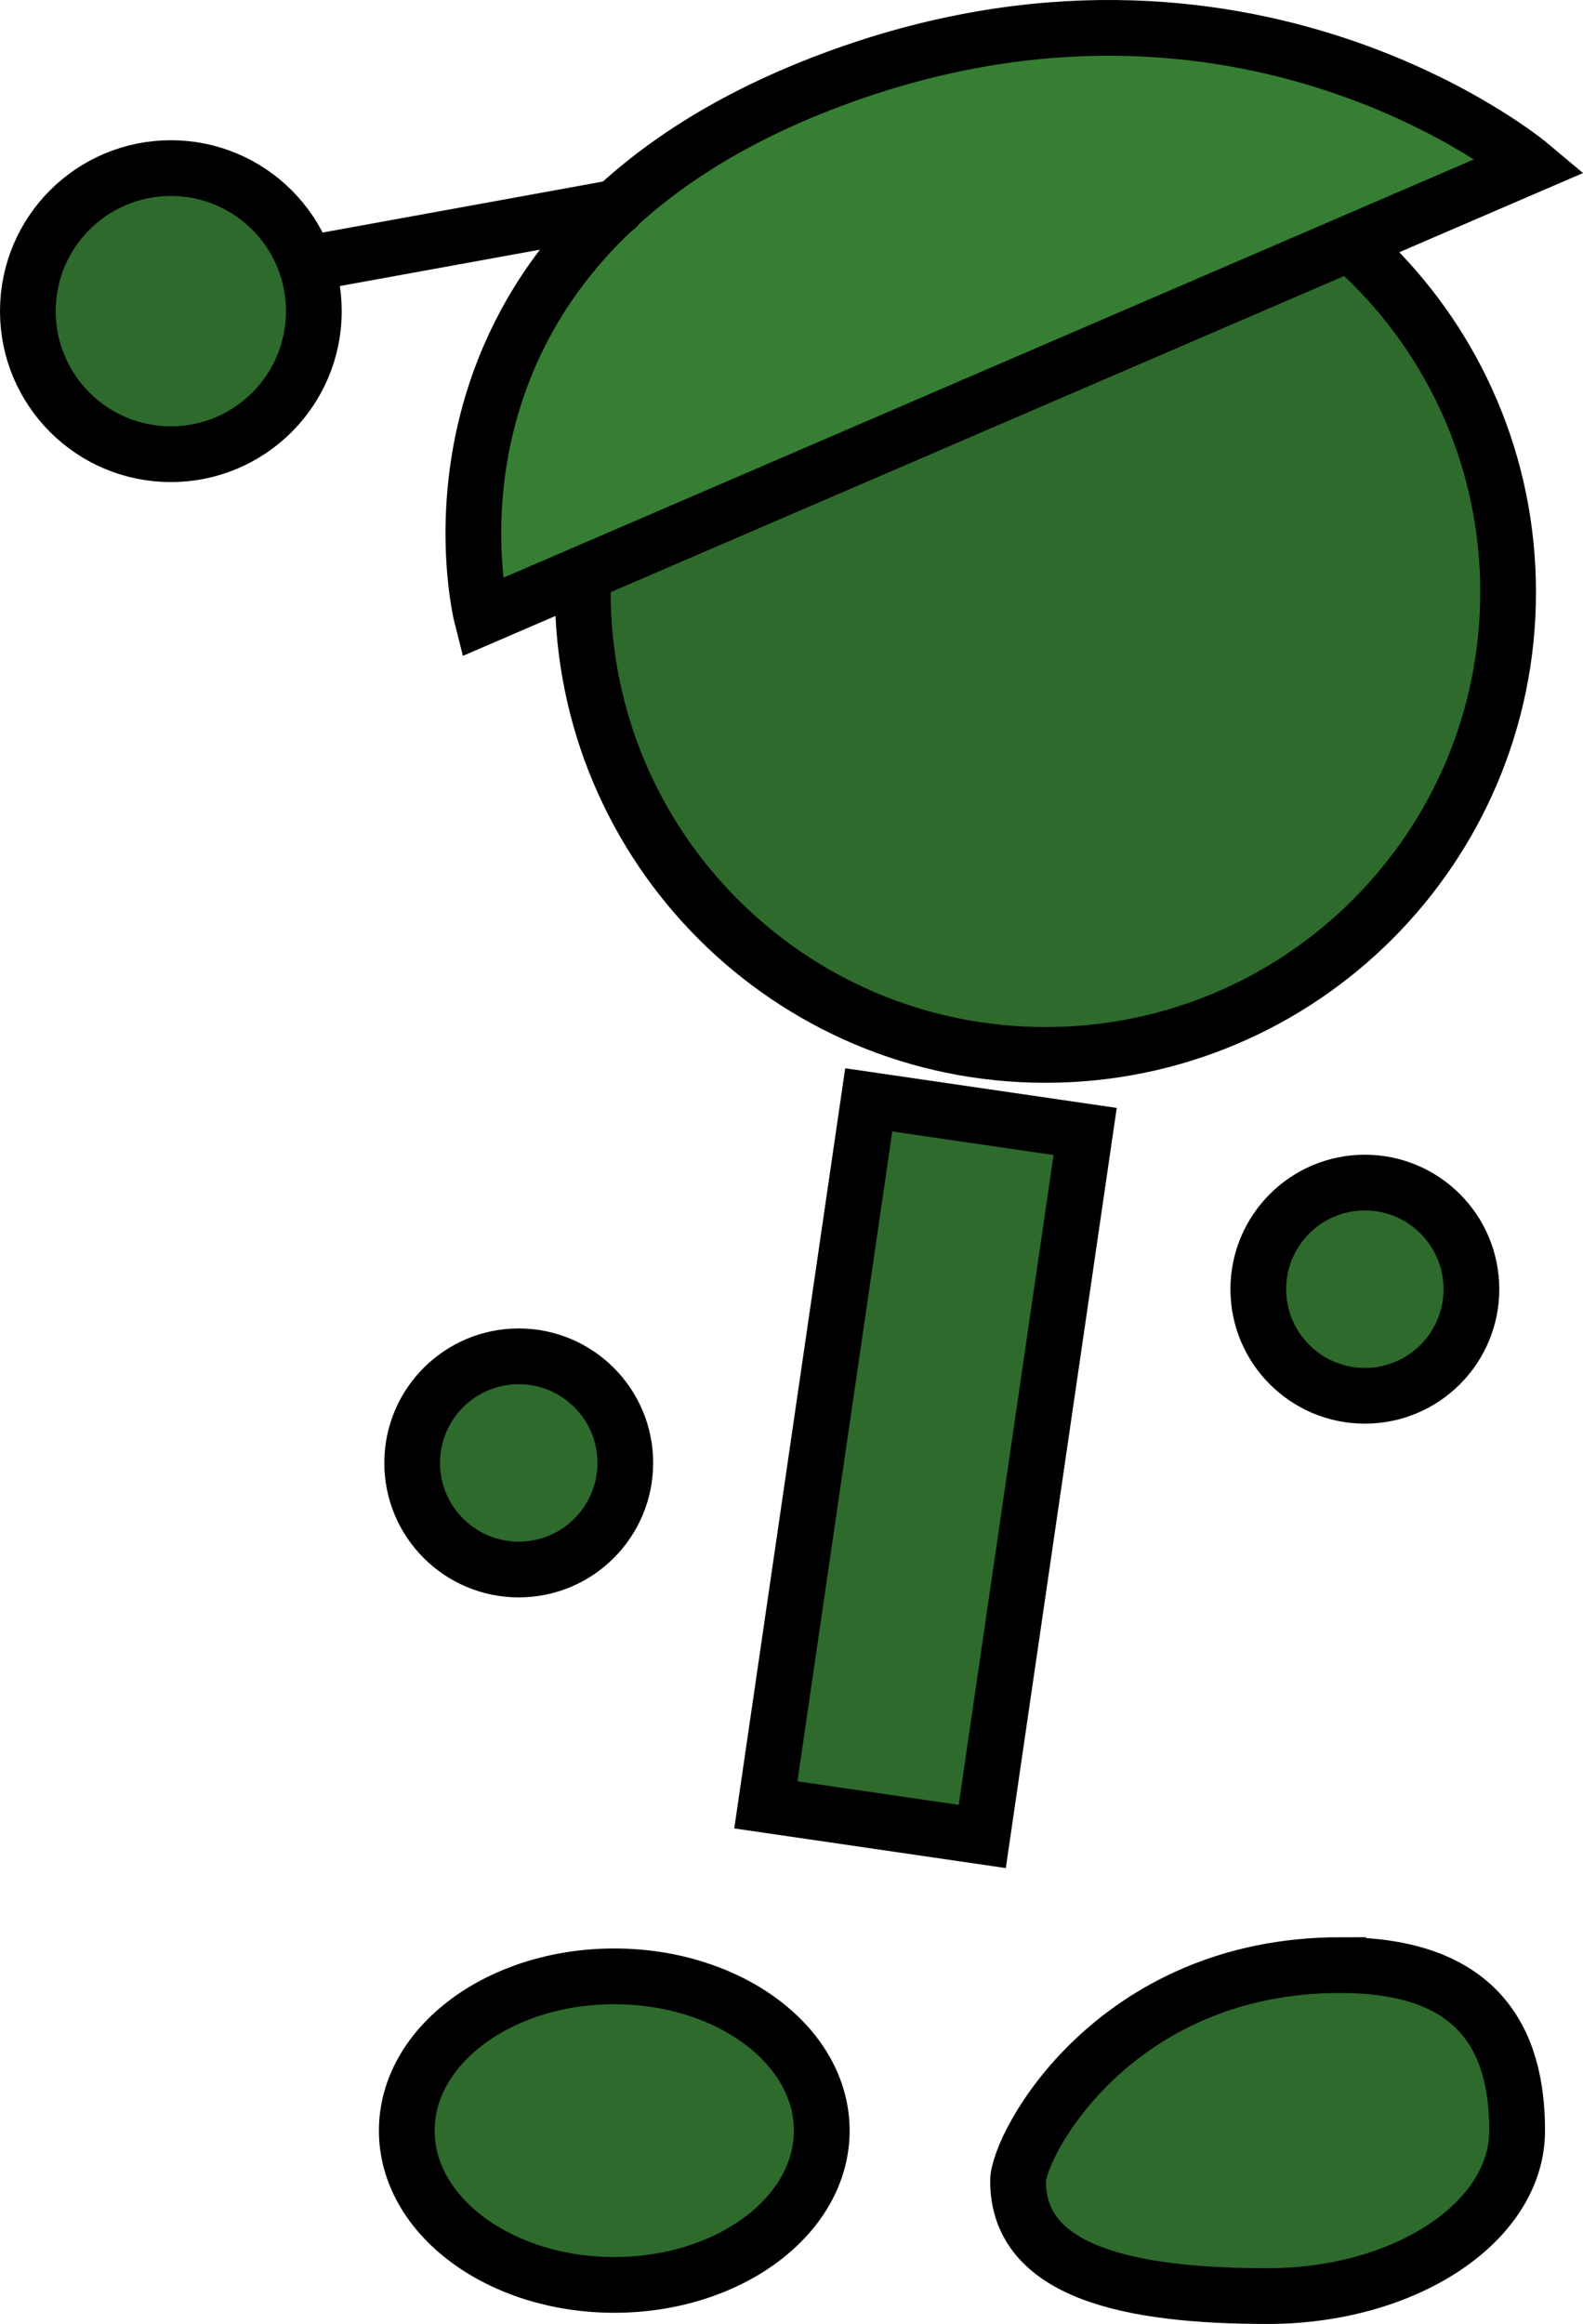 <svg version="1.1" xmlns="http://www.w3.org/2000/svg" xmlns:xlink="http://www.w3.org/1999/xlink" width="56.821" height="83.39" viewBox="0,0,56.821,83.39"><g transform="translate(-206.482,-143.695)"><g data-paper-data="{&quot;isPaintingLayer&quot;:true}" fill-rule="nonzero" stroke="#000000" stroke-width="2" stroke-linejoin="miter" stroke-miterlimit="10" stroke-dasharray="" stroke-dashoffset="0" style="mix-blend-mode: normal"><path d="M227.401,164.941c0,-9.172 7.435,-16.607 16.607,-16.607c9.172,0 16.607,7.435 16.607,16.607c0,9.172 -7.435,16.607 -16.607,16.607c-9.172,0 -16.607,-7.435 -16.607,-16.607z" fill="#2d6a2b" stroke-linecap="butt"/><path d="M236.333,146.56c14.842,-5.554 25.087,3.067 25.087,3.067l-37.643,16.22c0,0 -3.402,-13.315 12.556,-19.287z" fill="#367e33" stroke-linecap="round"/><path d="M233.972,208.458l3.693,-25.297l7.768,1.134l-3.693,25.297z" fill="#2d6a2b" stroke-linecap="butt"/><path d="M221.277,196.188c0,-2.112 1.712,-3.825 3.825,-3.825c2.112,0 3.825,1.712 3.825,3.825c0,2.112 -1.712,3.825 -3.825,3.825c-2.112,0 -3.825,-1.712 -3.825,-3.825z" fill="#2d6a2b" stroke-linecap="butt"/><path d="M251.648,189.954c0,-2.112 1.712,-3.825 3.825,-3.825c2.112,0 3.825,1.712 3.825,3.825c0,2.112 -1.712,3.825 -3.825,3.825c-2.112,0 -3.825,-1.712 -3.825,-3.825z" fill="#2d6a2b" stroke-linecap="butt"/><path d="M254.599,214.208c4.947,0 6.341,2.659 6.341,5.938c0,3.28 -4.011,5.938 -8.958,5.938c-4.947,0 -8.958,-0.847 -8.958,-4.127c0,-1.267 3.407,-7.75 11.575,-7.75z" data-paper-data="{&quot;index&quot;:null}" fill="#2d6a2b" stroke-linecap="butt"/><path d="M228.531,214.611c4.113,0 7.448,2.478 7.448,5.536c0,3.057 -3.335,5.536 -7.448,5.536c-4.113,0 -7.448,-2.478 -7.448,-5.536c0,-3.057 3.335,-5.536 7.448,-5.536z" data-paper-data="{&quot;index&quot;:null}" fill="#2d6a2b" stroke-linecap="butt"/><path d="M217.547,153.149l11.072,-2.013" fill="none" stroke-linecap="round"/><path d="M207.482,154.86c0,-2.835 2.298,-5.133 5.133,-5.133c2.835,0 5.133,2.298 5.133,5.133c0,2.835 -2.298,5.133 -5.133,5.133c-2.835,0 -5.133,-2.298 -5.133,-5.133z" fill="#2d6a2b" stroke-linecap="butt"/></g></g></svg>